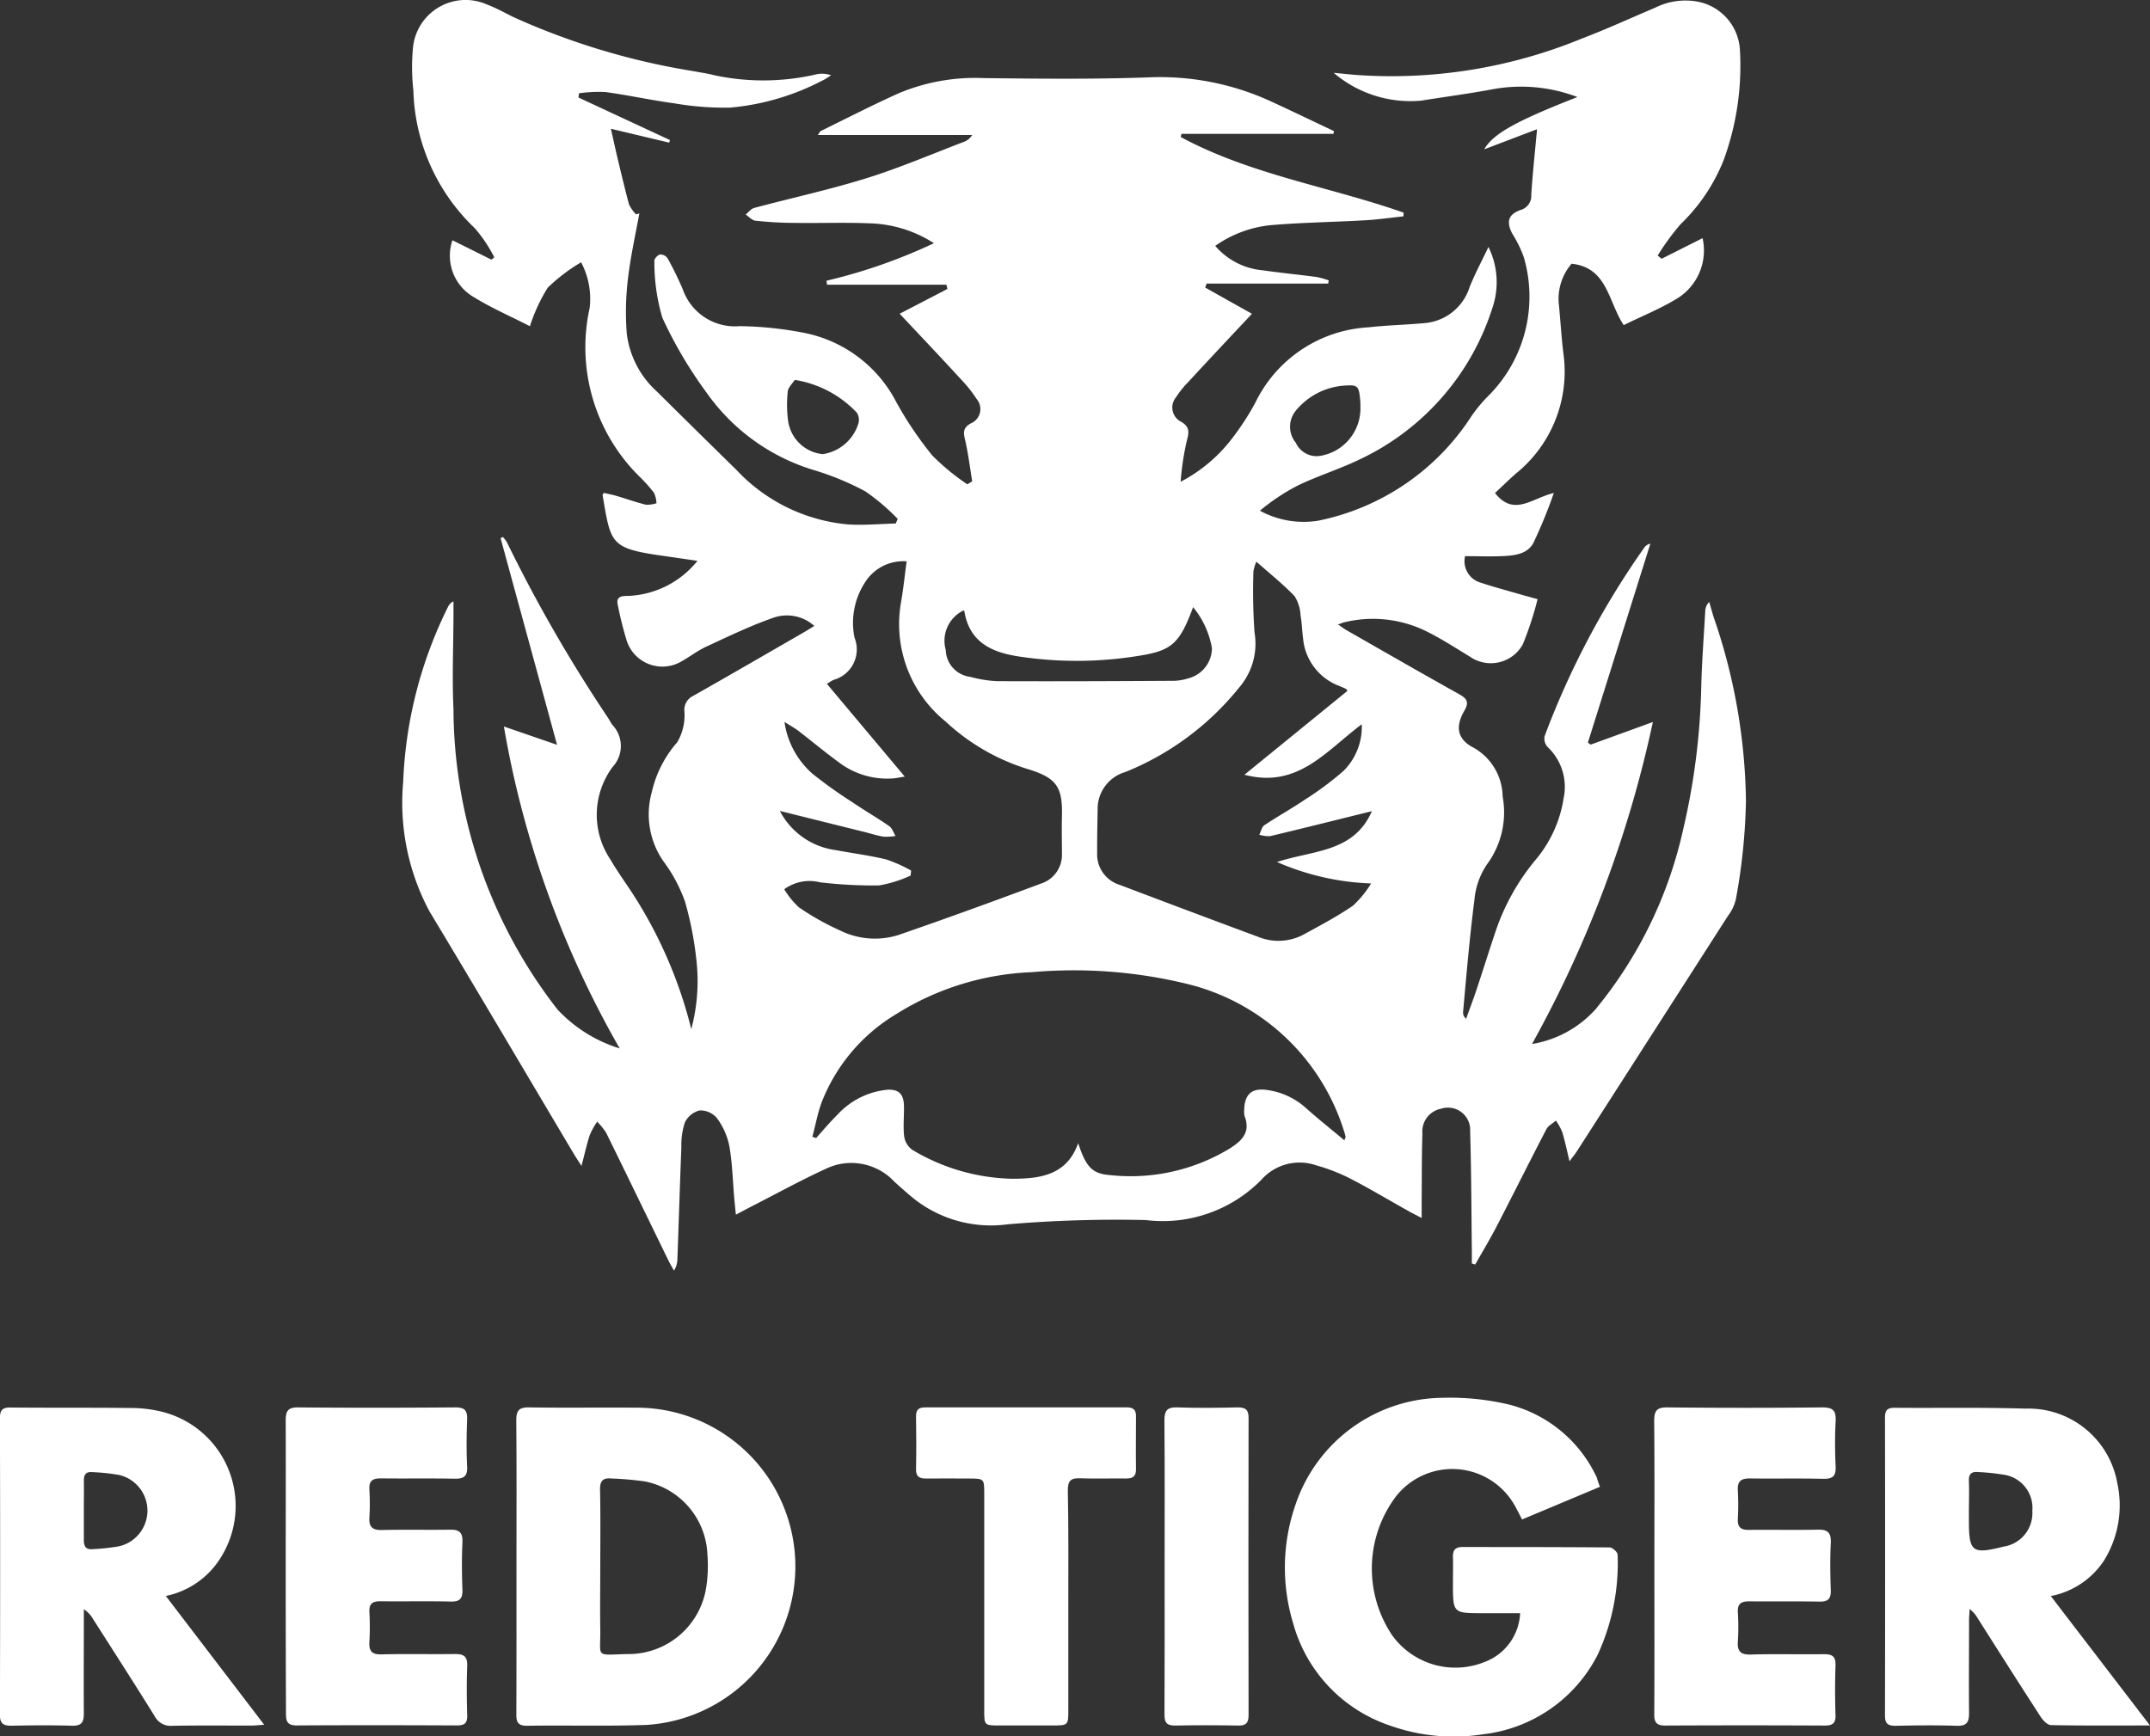<svg xmlns="http://www.w3.org/2000/svg" width="54.03" height="43.644" viewBox="0 0 54.03 43.644"><rect x="0" y="0" width="54.03" height="43.644" fill="#333333" stroke="none"/><g transform="translate(0)" opacity="1"><path d="M1655.784,896.514l1.029-.518a1.418,1.418,0,0,1-.62,1.505c-.426.264-.9.453-1.362.681-.392-.591-.406-1.448-1.309-1.543a1.346,1.346,0,0,0-.321,1.016c.041.412.064.825.114,1.236a3.292,3.292,0,0,1-1.192,3.021c-.178.157-.347.323-.526.49.476.606.932.125,1.478,0a12.532,12.532,0,0,1-.513,1.254c-.157.293-.5.321-.806.333s-.6,0-.911,0a.559.559,0,0,0,.375.661c.357.118.722.215,1.083.32l.364.1a8.359,8.359,0,0,1-.371,1.135.919.919,0,0,1-1.336.306c-.354-.214-.7-.44-1.071-.625a3.036,3.036,0,0,0-2.069-.237c-.043.009-.085.028-.17.057.092.061.152.107.217.145.942.538,1.883,1.08,2.831,1.609.2.113.253.2.126.419-.23.4-.172.709.217.915a1.434,1.434,0,0,1,.748,1.238,2.2,2.2,0,0,1-.391,1.7,1.882,1.882,0,0,0-.319.9c-.12.938-.2,1.881-.285,2.822a.2.2,0,0,0,.077.163c.085-.237.175-.473.255-.712.163-.489.316-.98.48-1.468a5.609,5.609,0,0,1,1.015-1.82,3.147,3.147,0,0,0,.7-1.541,1.379,1.379,0,0,0-.4-1.288.317.317,0,0,1-.079-.271,20.95,20.95,0,0,1,2.506-4.742.24.24,0,0,1,.153-.1l-1.57,5,.07.051,1.563-.568a29.329,29.329,0,0,1-3.037,8.093,2.739,2.739,0,0,0,1.6-.877,10.763,10.763,0,0,0,2.2-4.523,17.293,17.293,0,0,0,.453-3.578c.015-.634.065-1.267.1-1.9a.341.341,0,0,1,.1-.233c.051.171.094.344.156.511a14.662,14.662,0,0,1,.767,4.5,15.087,15.087,0,0,1-.253,2.461,1.109,1.109,0,0,1-.2.42q-1.9,2.964-3.8,5.923c-.043.068-.1.13-.18.245-.068-.279-.115-.509-.182-.732a1.586,1.586,0,0,0-.16-.292c-.082.072-.193.127-.24.217-.42.807-.825,1.622-1.244,2.431-.17.329-.362.646-.544.969l-.085-.026c0-.1,0-.21,0-.315-.012-1-.013-2.005-.043-3.007a.559.559,0,0,0-.731-.567.582.582,0,0,0-.468.631c-.019.552-.014,1.1-.019,1.656,0,.133,0,.267,0,.459-.147-.077-.235-.12-.319-.167-.5-.279-.987-.572-1.494-.833a4.7,4.7,0,0,0-.846-.326,1.282,1.282,0,0,0-1.368.364,3.472,3.472,0,0,1-2.908,1.014,32.591,32.591,0,0,0-3.468.107,3.125,3.125,0,0,1-2.352-.639c-.171-.14-.336-.286-.5-.436a1.477,1.477,0,0,0-1.731-.314c-.634.291-1.247.63-1.869.947l-.379.2c-.017-.167-.03-.29-.041-.414-.038-.439-.048-.883-.124-1.314a1.763,1.763,0,0,0-.312-.7.547.547,0,0,0-.434-.192.565.565,0,0,0-.37.3,1.794,1.794,0,0,0-.089.621c-.037.937-.065,1.875-.1,2.812a.544.544,0,0,1-.086.293c-.048-.088-.1-.174-.144-.264-.52-1.066-1.036-2.134-1.56-3.2a1.576,1.576,0,0,0-.227-.279,2,2,0,0,0-.185.335c-.076.231-.127.47-.208.777-.091-.143-.146-.224-.195-.307-1.208-2.032-2.407-4.069-3.626-6.093a5.79,5.79,0,0,1-.66-3.251,10.805,10.805,0,0,1,1.126-4.4.275.275,0,0,1,.138-.139c0,.093,0,.186,0,.278,0,.81-.038,1.621,0,2.429a12.368,12.368,0,0,0,2.615,7.552,3.577,3.577,0,0,0,1.562.977,24.593,24.593,0,0,1-2.91-8.091l1.336.46-1.419-5.194.057-.03a.828.828,0,0,1,.1.129,37.281,37.281,0,0,0,2.532,4.4c.041.061.074.128.115.189a.77.77,0,0,1,.014,1.059,2.014,2.014,0,0,0-.053,2.338c.161.278.35.54.527.809a11.247,11.247,0,0,1,1.5,3.446,4.672,4.672,0,0,0,.127-1.751,8.555,8.555,0,0,0-.286-1.458,3.888,3.888,0,0,0-.554-1.028,2.07,2.07,0,0,1-.281-1.713,2.863,2.863,0,0,1,.642-1.262,1.336,1.336,0,0,0,.18-.769.385.385,0,0,1,.213-.391c.92-.521,1.835-1.052,2.751-1.58.094-.054.187-.112.3-.182a1.028,1.028,0,0,0-1.028-.206c-.577.2-1.132.47-1.689.727-.216.1-.408.25-.616.367a.943.943,0,0,1-1.378-.506,9.141,9.141,0,0,1-.228-.909c-.051-.213.1-.227.242-.227a2.353,2.353,0,0,0,1.76-.882c-.356-.052-.679-.1-1-.145-1.2-.18-1.181-.324-1.384-1.508,0-.007.008-.016.03-.055.1.023.212.044.321.076.247.073.49.16.739.221a.74.74,0,0,0,.264-.037.712.712,0,0,0-.061-.261,3.731,3.731,0,0,0-.368-.411,4.565,4.565,0,0,1-1.249-4.239,1.969,1.969,0,0,0-.215-1.145,4.392,4.392,0,0,0-.841.64,4.328,4.328,0,0,0-.446.966c-.5-.256-1.014-.477-1.481-.775a1.2,1.2,0,0,1-.466-1.385l.979.487.073-.058a3.625,3.625,0,0,0-.489-.731,4.965,4.965,0,0,1-1.545-3.463,5.261,5.261,0,0,1-.01-1.072,1.328,1.328,0,0,1,1.862-1.088c.223.085.432.2.647.308a17.782,17.782,0,0,0,4.5,1.36c.189.036.382.061.568.11a5.877,5.877,0,0,0,2.57-.026.689.689,0,0,1,.362.026c-.074.044-.144.1-.221.133a6.18,6.18,0,0,1-2.315.68,7.364,7.364,0,0,1-1.4-.107c-.582-.078-1.157-.206-1.739-.285a3.5,3.5,0,0,0-.662.032l-.013.106,2.3,1.07-.021.064-1.465-.349c.054.24.1.442.145.643.1.42.2.841.311,1.258a.925.925,0,0,0,.178.252l.082-.026c-.1.55-.224,1.1-.287,1.651a6.963,6.963,0,0,0-.029,1.37,2.345,2.345,0,0,0,.763,1.463q.989.981,1.984,1.955a4.373,4.373,0,0,0,2.811,1.379c.4.026.8-.013,1.2-.023l.051-.115a5.309,5.309,0,0,0-.813-.692,7,7,0,0,0-1.3-.537,5.094,5.094,0,0,1-2.683-1.934,10.8,10.8,0,0,1-1.119-1.894,4.884,4.884,0,0,1-.2-1.43c-.005-.051.082-.146.14-.159a.222.222,0,0,1,.189.092,7.76,7.76,0,0,1,.388.793,1.387,1.387,0,0,0,1.422.916,8.973,8.973,0,0,1,1.586.161,3.334,3.334,0,0,1,2.355,1.749,8.933,8.933,0,0,0,.907,1.344,5.809,5.809,0,0,0,.876.721l.124-.074c-.059-.353-.1-.71-.183-1.058-.042-.184-.042-.295.15-.4a.389.389,0,0,0,.145-.611,3.381,3.381,0,0,0-.394-.495c-.5-.547-1.015-1.088-1.541-1.649l1.2-.623-.025-.107h-3l-.014-.1a13.623,13.623,0,0,0,2.7-.943,3.141,3.141,0,0,0-1.623-.5c-.634-.026-1.269,0-1.9-.011-.322,0-.644-.021-.963-.055-.086-.009-.163-.1-.245-.155.071-.057.134-.144.215-.166.941-.252,1.9-.459,2.825-.748.832-.259,1.636-.605,2.452-.916a.407.407,0,0,0,.2-.169h-3.878c.038-.053.05-.089.074-.1.652-.32,1.3-.653,1.961-.95a4.958,4.958,0,0,1,2.127-.38c1.379.016,2.76.031,4.137-.018a6.672,6.672,0,0,1,3.08.6c.533.245,1.06.5,1.59.75l-.012.069h-3.822l-.014.081c1.756.947,3.743,1.247,5.6,1.9l-.006.093c-.33.035-.659.084-.989.1-.78.045-1.562.054-2.34.121a2.93,2.93,0,0,0-1.4.521,1.774,1.774,0,0,0,1.184.613c.455.065.912.11,1.368.17a2.125,2.125,0,0,1,.3.084l-.013.081h-3.056l-.035.1,1.175.659c-.538.574-1.073,1.142-1.6,1.714a2.374,2.374,0,0,0-.309.386.4.4,0,0,0,.135.617c.191.116.2.235.148.429a6.658,6.658,0,0,0-.166,1.076,3.88,3.88,0,0,0,1.254-1.039,6.711,6.711,0,0,0,.62-.943,3.365,3.365,0,0,1,2.85-1.9c.465-.053.935-.062,1.4-.105a1.3,1.3,0,0,0,1.139-.91c.128-.319.291-.623.472-1.005a2,2,0,0,1,.1,1.53,6.323,6.323,0,0,1-3.268,3.778c-.517.257-1.076.429-1.6.677a5.174,5.174,0,0,0-.975.645,2.3,2.3,0,0,0,1.457.252,6,6,0,0,0,3.862-2.633,3.628,3.628,0,0,1,.443-.527,3.527,3.527,0,0,0,.867-3.473,3.085,3.085,0,0,0-.291-.59c-.148-.294-.1-.475.212-.588a.369.369,0,0,0,.269-.386c.035-.538.094-1.075.145-1.644l-1.329.506c.231-.395.79-.706,2.344-1.315a3.97,3.97,0,0,0-2.108-.2c-.6.114-1.216.194-1.824.291a2.967,2.967,0,0,1-2.193-.7l.5.049a12.573,12.573,0,0,0,5.749-.915c.618-.235,1.22-.512,1.83-.771a1.705,1.705,0,0,1,1.072-.151,1.308,1.308,0,0,1,1.058,1.22,6.889,6.889,0,0,1-.41,2.764,4.587,4.587,0,0,1-1.084,1.612,6.09,6.09,0,0,0-.573.786Zm-21.342,22.07.095.031c.178-.2.346-.4.536-.588a1.953,1.953,0,0,1,1.254-.626c.285-.016.407.109.416.393.008.257-.024.517.005.771a.509.509,0,0,0,.2.343,5.072,5.072,0,0,0,2.514.73c.689,0,1.373-.081,1.66-.894.194.589.346.763.778.8a4.8,4.8,0,0,0,3.04-.672c.309-.2.512-.406.367-.8a.457.457,0,0,1-.013-.164c.008-.394.192-.559.579-.5a1.824,1.824,0,0,1,.962.443c.313.28.642.541.976.821.02-.056.032-.073.03-.087a.945.945,0,0,0-.035-.133,5.484,5.484,0,0,0-3.858-3.689,12.009,12.009,0,0,0-3.994-.317,6.911,6.911,0,0,0-3.412,1.058,4.475,4.475,0,0,0-1.868,2.217C1634.572,918,1634.518,918.3,1634.442,918.584Zm10.857-9.1,2.59-2.109c-.024-.035-.027-.045-.034-.048-.058-.027-.117-.053-.176-.077a1.41,1.41,0,0,1-.905-1.189c-.026-.191-.028-.386-.063-.575a1,1,0,0,0-.15-.49c-.286-.3-.618-.564-.961-.868a1.058,1.058,0,0,0-.074.239,14.918,14.918,0,0,0,.027,1.535,1.687,1.687,0,0,1-.38,1.382,7.048,7.048,0,0,1-2.869,2.132.962.962,0,0,0-.693.932c-.006.368-.015.736-.012,1.1a.8.8,0,0,0,.557.8c1.161.439,2.322.878,3.486,1.308a1.343,1.343,0,0,0,1.15-.059c.419-.229.843-.454,1.236-.723a2.653,2.653,0,0,0,.456-.558,6.474,6.474,0,0,1-2.366-.539c.91-.3,1.928-.234,2.385-1.278-.883.218-1.719.428-2.558.628a.785.785,0,0,1-.272-.037c.042-.081.062-.193.128-.238.336-.224.691-.421,1.025-.647a7.833,7.833,0,0,0,.968-.722,1.56,1.56,0,0,0,.454-1.168C1647.354,908.88,1646.643,909.839,1645.3,909.483Zm-8.535.046c-.11.017-.207.038-.3.046a2.011,2.011,0,0,1-1.37-.415c-.341-.25-.666-.521-1-.779-.089-.069-.19-.122-.353-.227a2.129,2.129,0,0,0,.7,1.3,11.3,11.3,0,0,0,1.007.719c.3.206.623.391.924.6.075.052.108.164.16.248a1.357,1.357,0,0,1-.3.018c-.163-.026-.321-.078-.481-.118l-2.126-.529a1.855,1.855,0,0,0,1.4.984c.425.08.854.134,1.273.235a3.654,3.654,0,0,1,.625.279l-.011.126a3.123,3.123,0,0,1-.8.249,11.562,11.562,0,0,1-1.477-.079,1.076,1.076,0,0,0-.9.175,2.042,2.042,0,0,0,.373.457,6.585,6.585,0,0,0,1.031.579,1.973,1.973,0,0,0,1.455.117c1.208-.416,2.408-.854,3.605-1.3a.758.758,0,0,0,.515-.747c0-.312-.009-.625,0-.938.019-.74-.134-.963-.838-1.183a5.323,5.323,0,0,1-2.084-1.2,3.149,3.149,0,0,1-1.125-2.981c.06-.34.095-.684.144-1.047a1.135,1.135,0,0,0-1.055.544,1.861,1.861,0,0,0-.255,1.374.794.794,0,0,1-.531,1.063,1.691,1.691,0,0,0-.162.1Zm7.245-4.257c-.317.861-.514,1.063-1.2,1.193a9.669,9.669,0,0,1-3.1.056c-.7-.095-1.316-.328-1.448-1.153,0-.006-.014-.01-.021-.015a.846.846,0,0,0-.446.993.7.7,0,0,0,.618.676,3.016,3.016,0,0,0,.679.108c1.48.006,2.96,0,4.44-.009a1.256,1.256,0,0,0,.352-.06.789.789,0,0,0,.6-.763A2.213,2.213,0,0,0,1644.01,905.271ZM1634,899.559c-.058.091-.167.188-.177.295a3.162,3.162,0,0,0,.01.741.977.977,0,0,0,.869.83,1.107,1.107,0,0,0,.9-.783.341.341,0,0,0-.039-.255A2.724,2.724,0,0,0,1634,899.559Zm14.215.665c0-.039,0-.113-.009-.185-.031-.339-.07-.359-.406-.336a1.731,1.731,0,0,0-1.209.629.636.636,0,0,0,0,.807.576.576,0,0,0,.662.32A1.207,1.207,0,0,0,1648.214,900.224Z" transform="translate(-1614.027 -890.01)" fill="#fff"/><path d="M1744.729,1070.933l-1.957.821c-.061-.117-.109-.213-.16-.307a1.8,1.8,0,0,0-3.009-.272,3.012,3.012,0,0,0-.1,3.484,1.959,1.959,0,0,0,2.335.674,1.374,1.374,0,0,0,.885-1.223h-.937c-.751,0-.751,0-.751-.749,0-.221.006-.442,0-.662-.005-.171.056-.253.238-.252,1.232,0,2.465,0,3.7.01.07,0,.2.119.2.179a5.488,5.488,0,0,1-.5,2.516,3.7,3.7,0,0,1-2.872,2,4.762,4.762,0,0,1-2.337-.214,3.764,3.764,0,0,1-2.446-2.578,4.824,4.824,0,0,1,.063-2.986,3.939,3.939,0,0,1,3.688-2.678,6.435,6.435,0,0,1,1.689.173,3.341,3.341,0,0,1,2.194,1.836C1744.669,1070.765,1744.691,1070.835,1744.729,1070.933Z" transform="translate(-1704.522 -1033.562)" fill="#fff"/><path d="M1638.629,1073.918c0-1.214.006-2.429-.005-3.643,0-.248.064-.335.322-.331.892.014,1.785,0,2.677.007a3.991,3.991,0,0,1,.275,7.974c-1,.036-2.005.006-3.008.021-.24,0-.265-.11-.264-.3C1638.631,1076.4,1638.629,1075.16,1638.629,1073.918Zm2.106.028c0,.524-.008,1.048,0,1.572.014.721-.154.649.667.626a1.976,1.976,0,0,0,2-1.708,3.552,3.552,0,0,0,.025-.8,1.949,1.949,0,0,0-1.565-1.83,8.085,8.085,0,0,0-.848-.075c-.215-.021-.289.064-.285.281C1640.743,1072.659,1640.736,1073.3,1640.735,1073.946Z" transform="translate(-1625.65 -1034.569)" fill="#fff"/><path d="M1820.241,1077.954c-.89,0-1.688.007-2.486-.009-.089,0-.2-.116-.259-.205-.535-.825-1.061-1.656-1.589-2.486a.725.725,0,0,0-.2-.227c0,.09-.013.181-.013.271,0,.781-.008,1.563,0,2.344,0,.235-.061.328-.31.32-.514-.017-1.03-.011-1.545,0-.187,0-.258-.059-.258-.253q.007-3.751,0-7.5c0-.18.065-.241.242-.24,1.094.009,2.189-.013,3.282.021a2.268,2.268,0,0,1,2.312,1.861,2.631,2.631,0,0,1-.336,1.964,2.065,2.065,0,0,1-1.333.886Zm-4.551-5.408v.248c0,.8.077.863.869.665a.852.852,0,0,0,.725-.9.842.842,0,0,0-.739-.911,5.384,5.384,0,0,0-.626-.064c-.162-.016-.235.051-.23.219C1815.7,1072.051,1815.691,1072.3,1815.69,1072.546Z" transform="translate(-1766.211 -1034.584)" fill="#fff"/><path d="M1576.8,1074.692l2.472,3.237c-.147.01-.233.02-.319.021-.662,0-1.324-.007-1.986.005a.453.453,0,0,1-.447-.241c-.509-.82-1.032-1.632-1.551-2.446a.712.712,0,0,0-.229-.242v.282c0,.782-.006,1.563,0,2.345,0,.226-.071.307-.3.3-.506-.014-1.012-.011-1.517,0-.2,0-.292-.045-.292-.274q.011-3.725,0-7.449c0-.2.052-.277.263-.275,1.03.01,2.06,0,3.09.013a3.176,3.176,0,0,1,.6.067,2.44,2.44,0,0,1,1.43,3.926A2.126,2.126,0,0,1,1576.8,1074.692Zm-2.06-2.152c0,.248,0,.5,0,.744,0,.158.048.248.221.231a5.405,5.405,0,0,0,.655-.07.92.92,0,0,0,.013-1.794,5.1,5.1,0,0,0-.682-.072c-.159-.015-.209.072-.206.217C1574.744,1072.043,1574.74,1072.292,1574.74,1072.54Z" transform="translate(-1572.633 -1034.577)" fill="#fff"/><path d="M1609.129,1073.949c0-1.224.005-2.448,0-3.671,0-.241.052-.338.318-.335,1.316.013,2.631.01,3.947,0,.233,0,.3.076.294.3-.015.4-.019.792,0,1.186.013.256-.091.31-.321.306-.616-.012-1.233,0-1.849-.008-.217,0-.3.071-.286.286a5.6,5.6,0,0,1,0,.69c-.016.238.069.328.314.322.57-.013,1.141,0,1.711-.008.241-.005.324.076.313.319-.018.395-.015.791,0,1.187.008.225-.066.309-.3.3-.589-.013-1.178,0-1.766-.007-.2,0-.282.068-.272.271a6.8,6.8,0,0,1,0,.745c-.015.236.06.326.309.319.616-.016,1.233,0,1.849-.009.229,0,.306.071.3.3-.016.413-.012.828,0,1.242.005.195-.068.253-.256.253-1.343-.006-2.686-.008-4.029,0-.234,0-.27-.1-.269-.3C1609.131,1076.414,1609.129,1075.181,1609.129,1073.949Z" transform="translate(-1601.949 -1034.568)" fill="#fff"/><path d="M1784.076,1073.932c0-1.214.007-2.429-.005-3.643,0-.257.057-.351.333-.348q1.945.021,3.892,0c.272,0,.349.085.335.346-.02.376-.018.755,0,1.131.011.239-.062.324-.309.318-.616-.015-1.233,0-1.849-.009-.232,0-.311.078-.3.3a6.563,6.563,0,0,1,0,.717c-.009.2.069.279.272.276.58-.008,1.159.008,1.739-.006.254-.006.337.082.325.334-.019.395-.014.791,0,1.186.007.215-.066.293-.284.289-.589-.011-1.178,0-1.766-.007-.218,0-.3.072-.285.287a5.671,5.671,0,0,1,0,.717c-.017.246.061.34.322.333.616-.018,1.233,0,1.849-.009.217,0,.29.07.283.286q-.021.62,0,1.242c.007.209-.073.267-.273.266q-2-.01-4,0c-.216,0-.284-.068-.282-.285C1784.081,1076.416,1784.076,1075.174,1784.076,1073.932Z" transform="translate(-1742.501 -1034.566)" fill="#fff"/><path d="M1693.577,1074.857q0,1.351,0,2.7c0,.4,0,.4-.413.4h-1.3c-.4,0-.4,0-.4-.386q0-2.717,0-5.434c0-.386,0-.386-.392-.387-.359,0-.717-.005-1.076,0-.172,0-.25-.055-.246-.239.009-.441.007-.883,0-1.324,0-.168.067-.225.229-.225q2.537,0,5.075,0c.169,0,.226.072.224.232,0,.441-.007.883,0,1.324,0,.189-.09.233-.255.231-.386-.005-.773.009-1.158-.005-.225-.008-.3.063-.3.3C1693.584,1072.982,1693.577,1073.92,1693.577,1074.857Z" transform="translate(-1666.73 -1034.587)" fill="#fff"/><path d="M1721.473,1073.941c0-1.223.006-2.445-.005-3.667,0-.247.063-.341.322-.332.5.018,1.011.012,1.516,0,.2,0,.277.056.277.265q-.008,3.736,0,7.472c0,.187-.06.263-.253.26-.533-.009-1.066-.011-1.6,0-.214,0-.261-.087-.26-.28C1721.476,1076.422,1721.473,1075.182,1721.473,1073.941Z" transform="translate(-1692.206 -1034.567)" fill="#fff"/></g></svg>